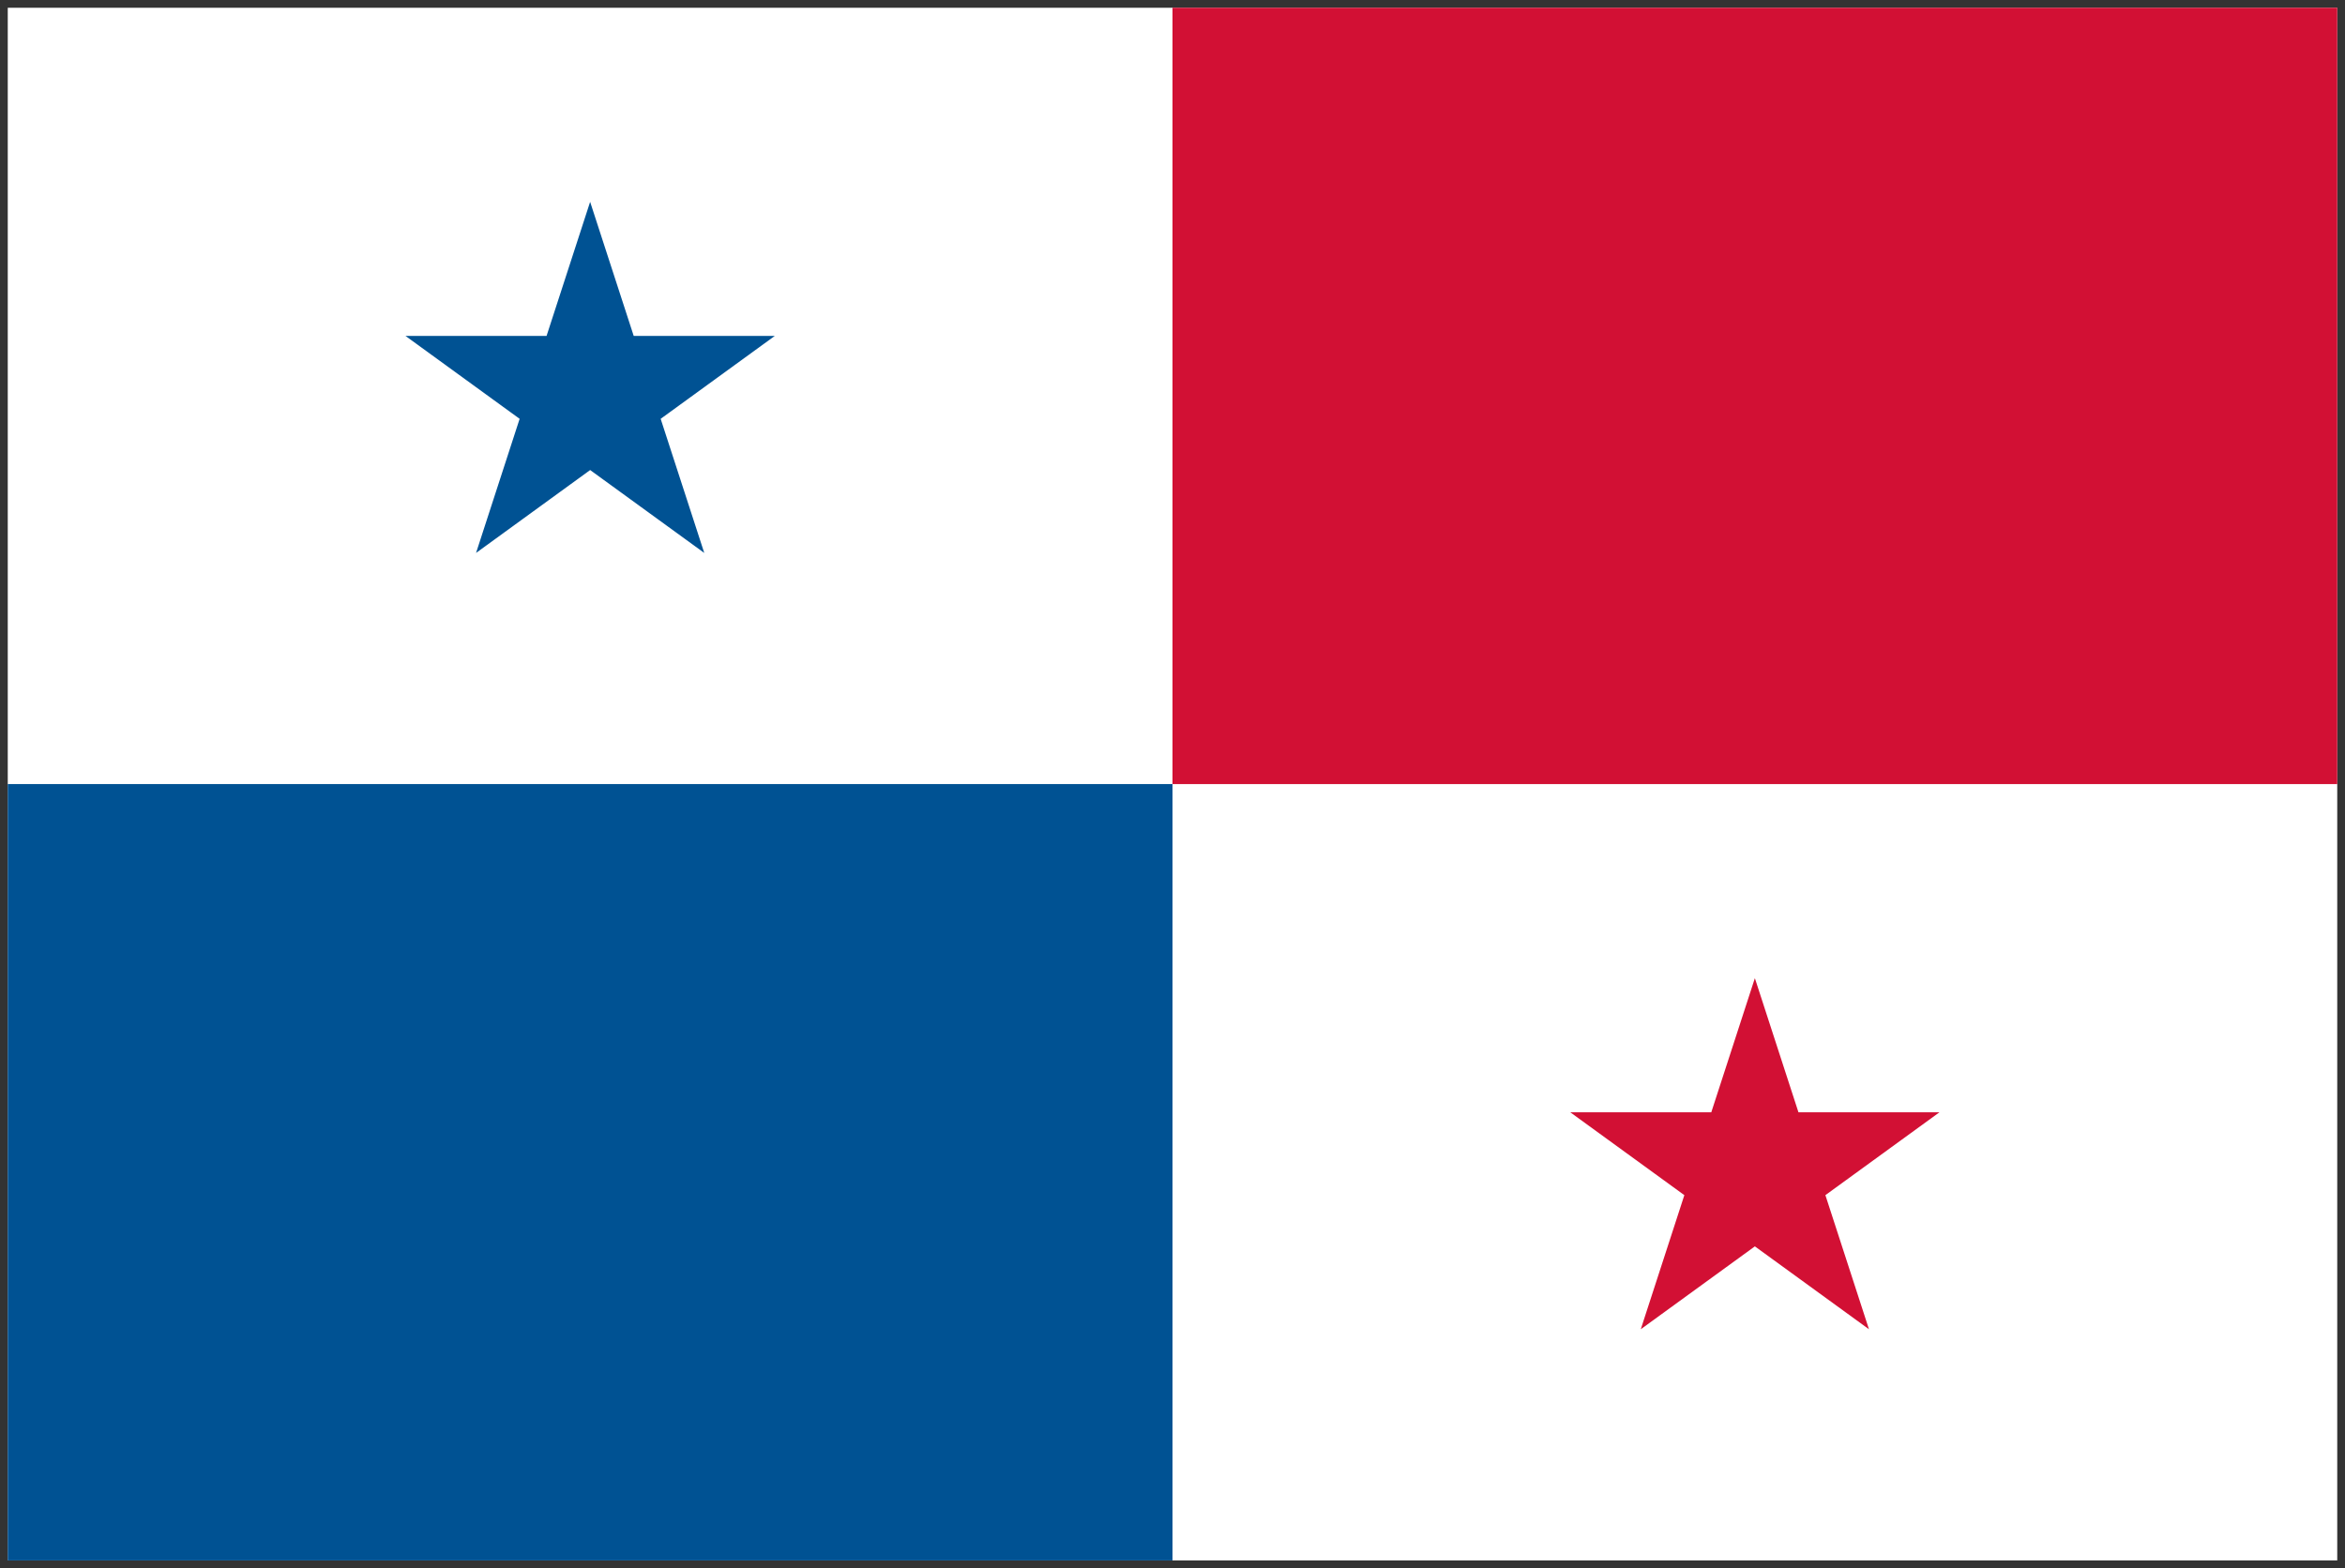 <svg xmlns="http://www.w3.org/2000/svg" xmlns:xlink="http://www.w3.org/1999/xlink" viewBox="0 0 151 101" fill="#fff" fill-rule="evenodd" stroke="#000" stroke-linecap="round" stroke-linejoin="round"><rect x="0" y="0" width="151" height="101" fill="#333333" stroke="none"/><use xlink:href="#A" x=".5" y=".5"/><defs><style>@import url("https://fonts.googleapis.com/css?family=Roboto:400,400i,700,700i");</style></defs><symbol id="A" overflow="visible"><g stroke="none"><path d="M0 0h150v100H0z"/><path d="M0 50h75v50H0z" fill="#005293"/><path d="M75 0h75v50H75z" fill="#d21034"/><path d="M25.612 21.137h9.082L37.5 12.5l2.807 8.637h9.082l-7.347 5.338 2.807 8.637-7.347-5.338-7.347 5.338 2.806-8.637z" fill="#005293"/><path d="M117.041 76.475l7.347-5.338h-9.082L112.5 62.5l-2.806 8.637h-9.082l7.347 5.338-2.806 8.637 7.347-5.338 7.347 5.338z" fill="#d21034"/></g></symbol></svg>